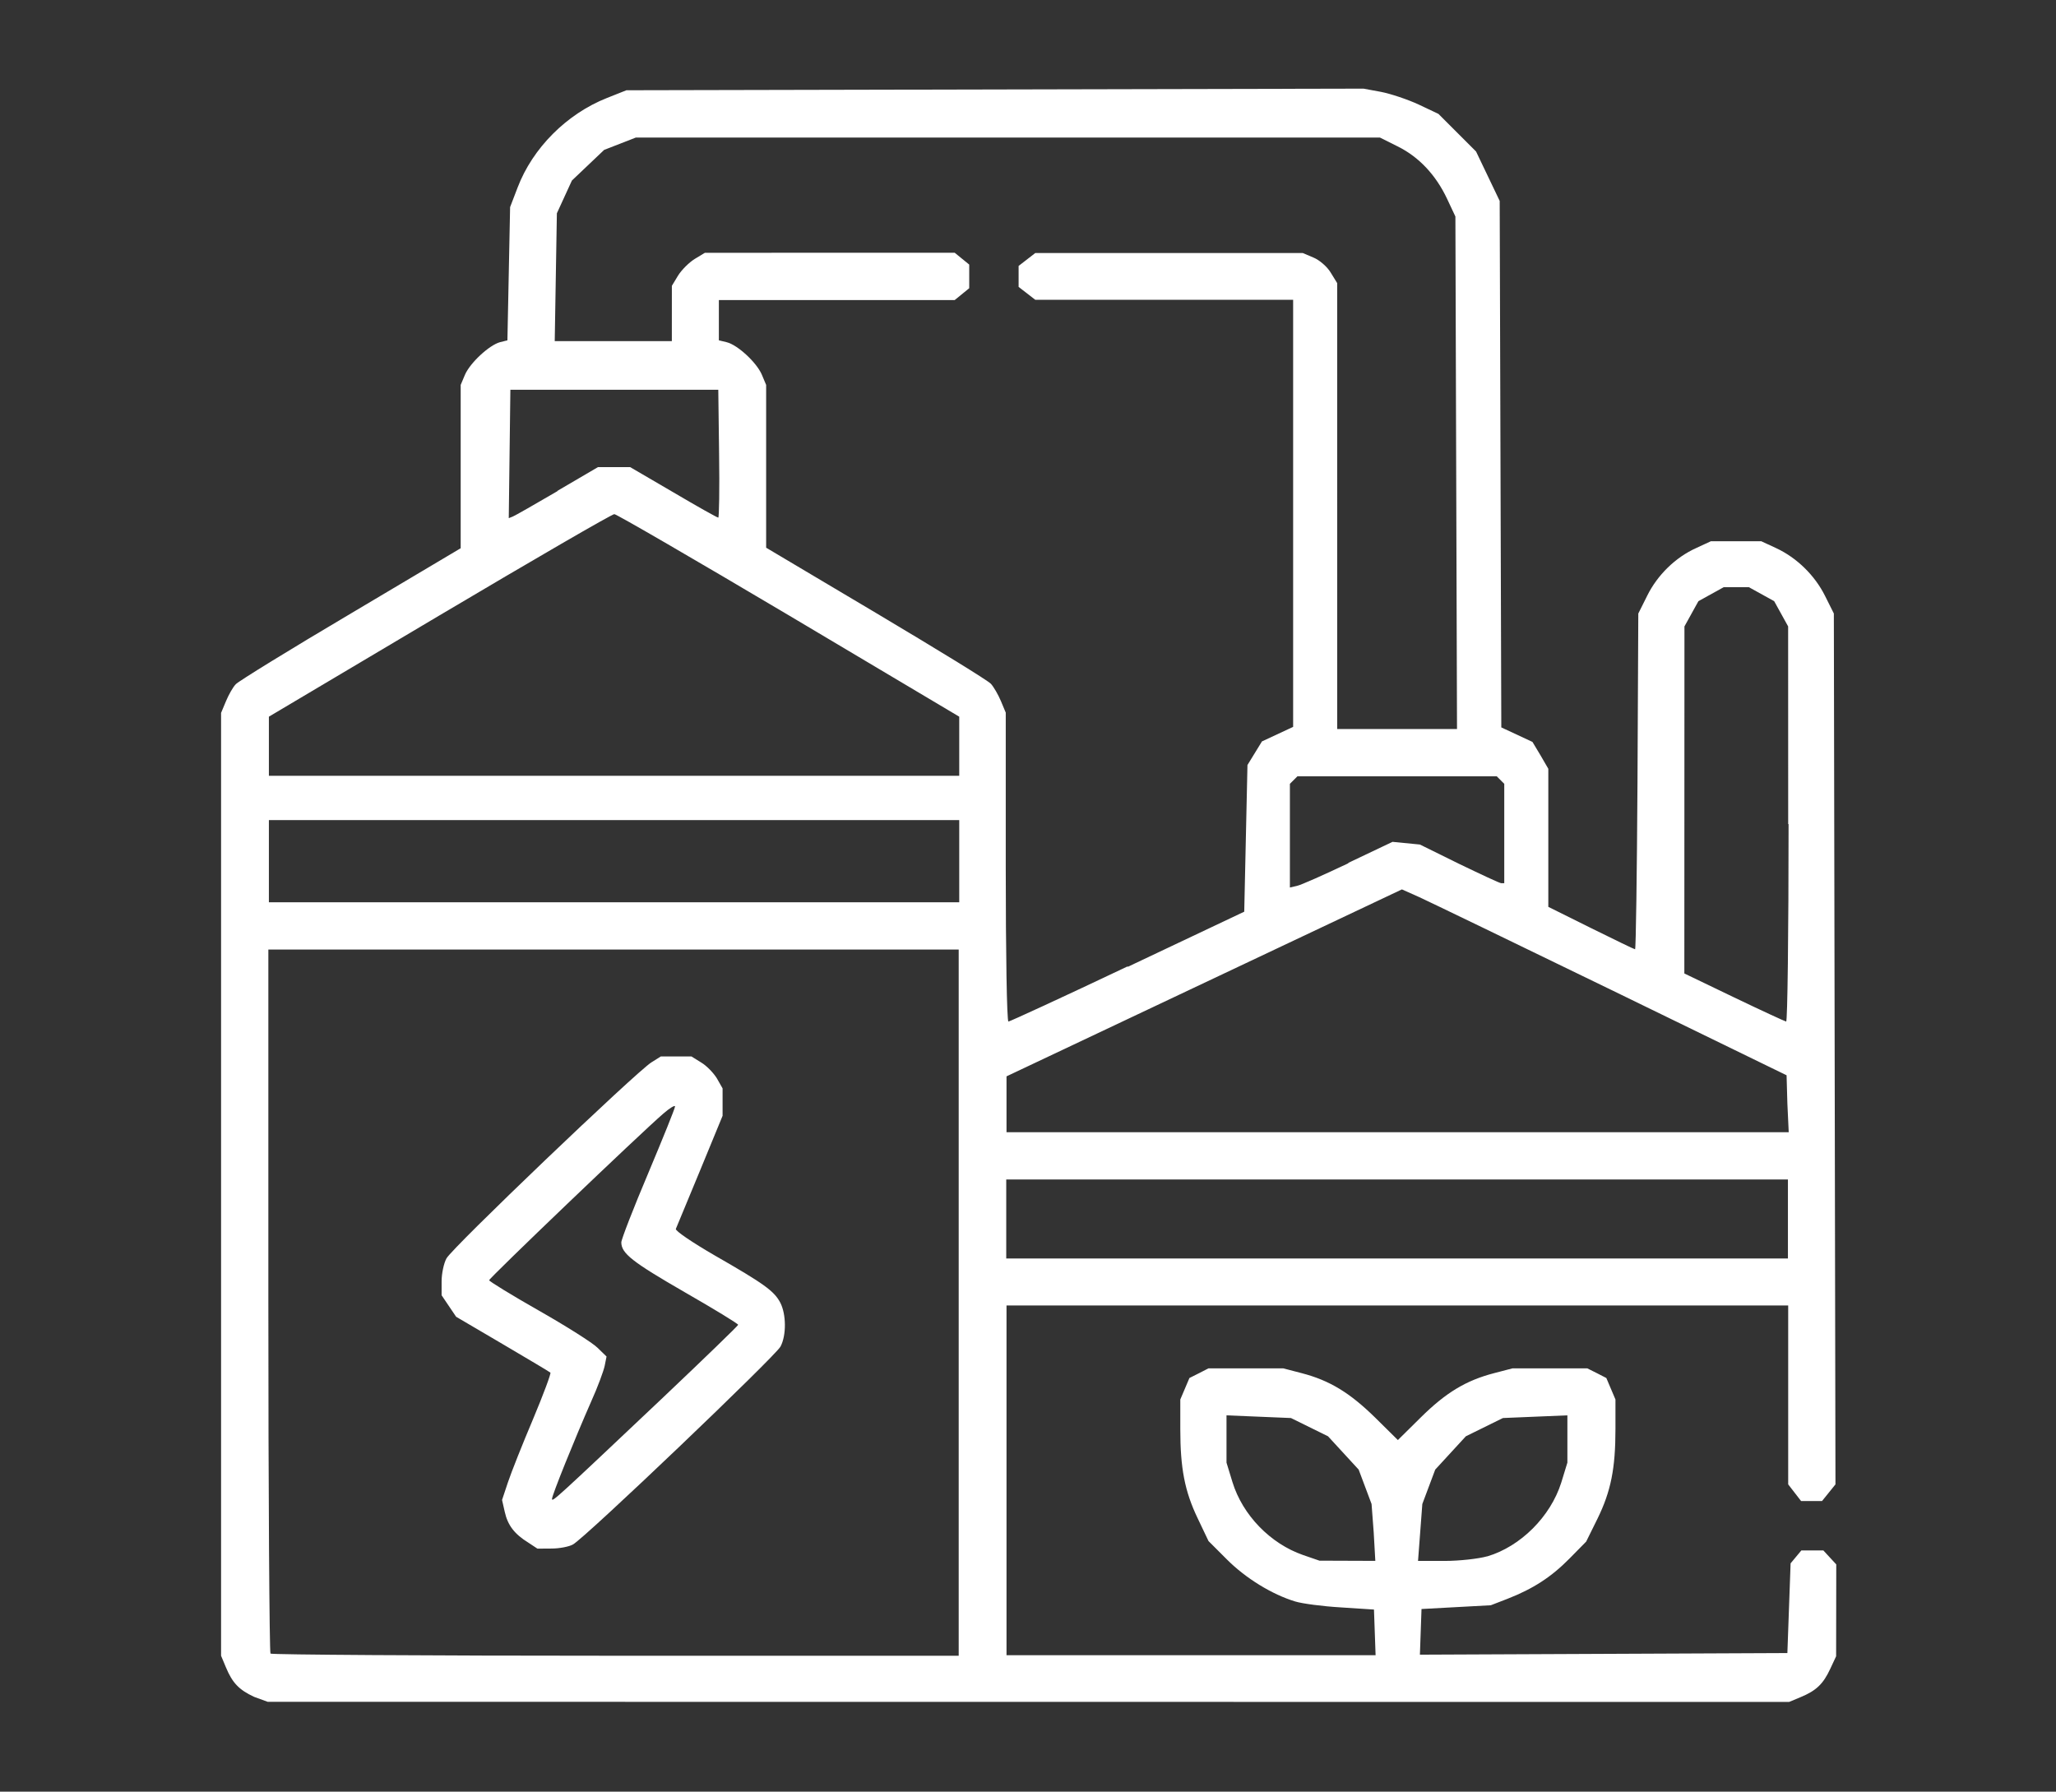 <?xml version="1.0" encoding="UTF-8" standalone="no"?>
<!-- Created with Inkscape (http://www.inkscape.org/) -->

<svg
   width="7.654mm"
   height="6.67mm"
   viewBox="0 0 7.654 6.67"
   version="1.1"
   id="svg1"
   sodipodi:docname="Biogas.svg"
   inkscape:version="1.3 (0e150ed6c4, 2023-07-21)"
   inkscape:export-filename="Lignite.png"
   inkscape:export-xdpi="96"
   inkscape:export-ydpi="96"
   xml:space="preserve"
   xmlns:inkscape="http://www.inkscape.org/namespaces/inkscape"
   xmlns:sodipodi="http://sodipodi.sourceforge.net/DTD/sodipodi-0.dtd"
   xmlns="http://www.w3.org/2000/svg"
   xmlns:svg="http://www.w3.org/2000/svg"><rect x="0" y="0" width="7.654" height="6.67" fill="#333333" stroke="none"/><sodipodi:namedview
     id="namedview1"
     pagecolor="#000000"
     bordercolor="#000000"
     borderopacity="0.25"
     inkscape:showpageshadow="2"
     inkscape:pageopacity="0.0"
     inkscape:pagecheckerboard="0"
     inkscape:deskcolor="#d1d1d1"
     inkscape:document-units="mm"
     inkscape:zoom="8.1941054"
     inkscape:cx="7.2002979"
     inkscape:cy="26.543471"
     inkscape:window-width="1920"
     inkscape:window-height="1009"
     inkscape:window-x="1912"
     inkscape:window-y="-8"
     inkscape:window-maximized="1"
     inkscape:current-layer="layer1" /><defs
     id="defs1" /><g
     inkscape:label="Layer 1"
     inkscape:groupmode="layer"
     id="layer1"
     transform="translate(-73.667,-132.844)"><g
       id="g10389"
       transform="translate(-331.674,175.055)"
       style="stroke:#ffffff"><path
         style="fill:#ffffff;stroke:#000000;stroke-width:0;stroke-dasharray:none"
         d="m 406.287,-35.894 c -0.056,-0.026 -0.081,-0.052 -0.105,-0.11 l -0.018,-0.043 v -1.755 -1.755 l 0.018,-0.043 c 0.01,-0.024 0.026,-0.053 0.037,-0.064 0.01,-0.011 0.203,-0.13 0.428,-0.263 l 0.409,-0.243 v -0.304 -0.304 l 0.016,-0.038 c 0.019,-0.044 0.09,-0.11 0.13,-0.121 l 0.028,-0.007 0.005,-0.248 0.005,-0.248 0.028,-0.073 c 0.056,-0.147 0.183,-0.274 0.332,-0.333 l 0.073,-0.029 1.372,-0.003 1.372,-0.003 0.065,0.012 c 0.036,0.007 0.099,0.028 0.14,0.047 l 0.074,0.035 0.07,0.07 0.07,0.07 0.044,0.092 0.044,0.092 0.003,0.98 0.003,0.98 0.058,0.027 0.058,0.027 0.03,0.05 0.029,0.05 v 0.257 0.257 l 0.159,0.079 c 0.087,0.043 0.161,0.079 0.164,0.079 0.003,0 0.007,-0.281 0.009,-0.625 l 0.003,-0.625 0.033,-0.066 c 0.038,-0.077 0.105,-0.143 0.183,-0.178 l 0.054,-0.025 h 0.094 0.094 l 0.054,0.025 c 0.078,0.036 0.145,0.102 0.183,0.178 l 0.033,0.066 0.003,1.621 0.003,1.621 -0.025,0.031 -0.025,0.031 h -0.039 -0.039 l -0.024,-0.031 -0.024,-0.031 v -0.333 -0.333 h -1.455 -1.455 v 0.651 0.651 h 0.687 0.687 l -0.003,-0.085 -0.003,-0.085 -0.123,-0.008 c -0.068,-0.004 -0.144,-0.014 -0.17,-0.022 -0.086,-0.026 -0.184,-0.086 -0.254,-0.156 l -0.069,-0.069 -0.04,-0.084 c -0.049,-0.102 -0.065,-0.188 -0.065,-0.333 v -0.11 l 0.017,-0.04 0.017,-0.04 0.036,-0.018 0.035,-0.018 h 0.139 0.139 l 0.069,0.018 c 0.104,0.027 0.179,0.073 0.273,0.165 l 0.085,0.084 0.085,-0.084 c 0.094,-0.093 0.169,-0.138 0.273,-0.165 l 0.069,-0.018 h 0.139 0.139 l 0.036,0.018 0.035,0.018 0.017,0.04 0.017,0.04 v 0.11 c 0,0.147 -0.017,0.232 -0.067,0.334 l -0.042,0.085 -0.062,0.063 c -0.068,0.069 -0.136,0.113 -0.231,0.15 l -0.062,0.024 -0.129,0.007 -0.129,0.007 -0.003,0.085 -0.003,0.085 0.684,-0.003 0.684,-0.003 0.006,-0.167 0.006,-0.167 0.02,-0.024 0.02,-0.024 h 0.041 0.041 l 0.024,0.026 0.024,0.026 -2.5e-4,0.171 -2.6e-4,0.171 -0.022,0.047 c -0.026,0.056 -0.052,0.081 -0.11,0.105 l -0.043,0.018 -2.832,-2.58e-4 -2.832,-2.57e-4 z m 2.623,-1.468 v -1.314 h -1.285 -1.285 v 1.307 c 0,0.719 0.004,1.31 0.008,1.314 0.004,0.004 0.583,0.008 1.285,0.008 h 1.277 z m -1.602,0.894 c -0.052,-0.032 -0.077,-0.065 -0.088,-0.115 l -0.01,-0.044 0.022,-0.066 c 0.012,-0.036 0.054,-0.142 0.093,-0.234 0.039,-0.093 0.068,-0.171 0.065,-0.174 -0.003,-0.003 -0.084,-0.051 -0.179,-0.107 l -0.172,-0.101 -0.027,-0.04 -0.027,-0.04 v -0.052 c 0,-0.028 0.008,-0.067 0.018,-0.085 0.019,-0.038 0.708,-0.696 0.763,-0.73 l 0.035,-0.022 0.057,-4.3e-5 0.057,-4.4e-5 0.037,0.023 c 0.02,0.012 0.046,0.039 0.058,0.059 l 0.021,0.037 v 0.051 0.051 l -0.084,0.204 c -0.046,0.112 -0.087,0.209 -0.09,0.217 -0.003,0.007 0.062,0.051 0.145,0.099 0.183,0.105 0.221,0.132 0.244,0.176 0.022,0.043 0.023,0.121 6.8e-4,0.163 -0.018,0.035 -0.728,0.713 -0.773,0.737 -0.014,0.008 -0.05,0.015 -0.079,0.015 l -0.053,3.72e-4 z m 0.502,-0.541 c 0.153,-0.145 0.279,-0.267 0.279,-0.27 0,-0.004 -0.09,-0.059 -0.2,-0.122 -0.194,-0.112 -0.235,-0.144 -0.235,-0.185 0,-0.011 0.045,-0.127 0.1,-0.257 0.055,-0.131 0.1,-0.242 0.1,-0.249 0,-0.006 -0.02,0.006 -0.044,0.027 -0.088,0.076 -0.648,0.612 -0.648,0.62 6e-5,0.004 0.083,0.055 0.185,0.113 0.102,0.058 0.2,0.12 0.218,0.138 l 0.034,0.033 -0.007,0.035 c -0.004,0.019 -0.026,0.079 -0.05,0.132 -0.062,0.141 -0.146,0.349 -0.146,0.363 0,0.013 0.011,0.003 0.414,-0.378 z m 2.645,0.503 -0.008,-0.106 -0.024,-0.064 -0.024,-0.064 -0.057,-0.062 -0.057,-0.062 -0.069,-0.034 -0.069,-0.034 -0.12,-0.005 -0.12,-0.005 v 0.088 0.088 l 0.022,0.072 c 0.038,0.124 0.142,0.23 0.263,0.272 l 0.061,0.021 0.104,3.83e-4 0.104,3.83e-4 z m 0.423,0.089 c 0.124,-0.037 0.235,-0.148 0.275,-0.274 l 0.023,-0.075 v -0.088 -0.088 l -0.12,0.005 -0.12,0.005 -0.069,0.034 -0.069,0.034 -0.057,0.062 -0.057,0.062 -0.024,0.064 -0.024,0.064 -0.008,0.106 -0.008,0.106 h 0.099 c 0.055,0 0.126,-0.008 0.158,-0.017 z m 1.119,-1.256 v -0.147 h -1.455 -1.455 v 0.147 0.147 h 1.455 1.455 z m -0.002,-0.429 -0.003,-0.106 -0.651,-0.317 c -0.358,-0.174 -0.681,-0.33 -0.716,-0.346 l -0.065,-0.029 -0.736,0.348 -0.736,0.348 v 0.104 0.104 h 1.456 1.456 z m -2.455,-0.51 0.433,-0.205 0.006,-0.273 0.006,-0.273 0.027,-0.044 0.027,-0.044 0.058,-0.027 0.058,-0.027 v -0.795 -0.795 h -0.48 -0.48 l -0.031,-0.024 -0.031,-0.024 v -0.039 -0.039 l 0.031,-0.024 0.031,-0.024 h 0.498 0.498 l 0.04,0.017 c 0.022,0.009 0.051,0.034 0.064,0.056 l 0.024,0.039 4e-5,0.83 5e-5,0.83 h 0.223 0.223 l -0.003,-0.954 -0.003,-0.954 -0.031,-0.066 c -0.042,-0.089 -0.105,-0.156 -0.184,-0.195 l -0.066,-0.033 h -1.385 -1.385 l -0.059,0.023 -0.059,0.023 -0.06,0.057 -0.06,0.057 -0.028,0.061 -0.028,0.061 -0.004,0.238 -0.004,0.238 h 0.218 0.218 l 4e-5,-0.103 4e-5,-0.103 0.023,-0.038 c 0.013,-0.021 0.041,-0.049 0.062,-0.062 l 0.038,-0.023 0.465,-4.4e-5 0.465,-4.4e-5 0.027,0.022 0.027,0.022 v 0.044 0.044 l -0.027,0.022 -0.027,0.022 h -0.439 -0.439 v 0.075 0.075 l 0.029,0.007 c 0.041,0.01 0.112,0.076 0.131,0.121 l 0.016,0.038 v 0.303 0.303 l 0.409,0.243 c 0.225,0.134 0.418,0.252 0.428,0.264 0.01,0.011 0.027,0.04 0.037,0.064 l 0.018,0.043 v 0.575 c 0,0.316 0.004,0.575 0.01,0.575 0.005,0 0.205,-0.092 0.443,-0.205 z m 2.458,-0.531 -2e-4,-0.736 -0.026,-0.047 -0.026,-0.047 -0.047,-0.026 -0.047,-0.026 h -0.047 -0.047 l -0.047,0.026 -0.047,0.026 -0.026,0.047 -0.026,0.047 -1.9e-4,0.646 -1.9e-4,0.646 0.185,0.089 c 0.102,0.049 0.189,0.089 0.194,0.09 0.005,5.06e-4 0.009,-0.33 0.009,-0.735 z m -3.086,0.138 v -0.153 h -1.285 -1.285 v 0.153 0.153 h 1.285 1.285 z m 1.449,0.006 0.164,-0.078 0.051,0.005 0.051,0.005 0.146,0.072 c 0.081,0.039 0.151,0.072 0.157,0.072 h 0.011 v -0.185 -0.185 l -0.014,-0.014 -0.014,-0.014 h -0.371 -0.371 l -0.014,0.014 -0.014,0.014 v 0.193 0.193 l 0.026,-0.006 c 0.015,-0.003 0.1,-0.041 0.191,-0.084 z m -1.449,-0.434 v -0.11 l -0.634,-0.377 c -0.349,-0.207 -0.642,-0.377 -0.65,-0.377 -0.009,0 -0.302,0.17 -0.651,0.377 l -0.635,0.377 v 0.11 0.11 h 1.285 1.285 z m -1.497,-0.95 0.152,-0.089 h 0.06 0.06 l 0.161,0.094 c 0.088,0.052 0.163,0.094 0.167,0.094 0.003,0 0.005,-0.107 0.003,-0.238 l -0.003,-0.238 h -0.387 -0.387 l -0.003,0.239 -0.003,0.239 0.015,-0.006 c 0.008,-0.003 0.083,-0.046 0.167,-0.095 z"
         id="path1" /></g></g></svg>
